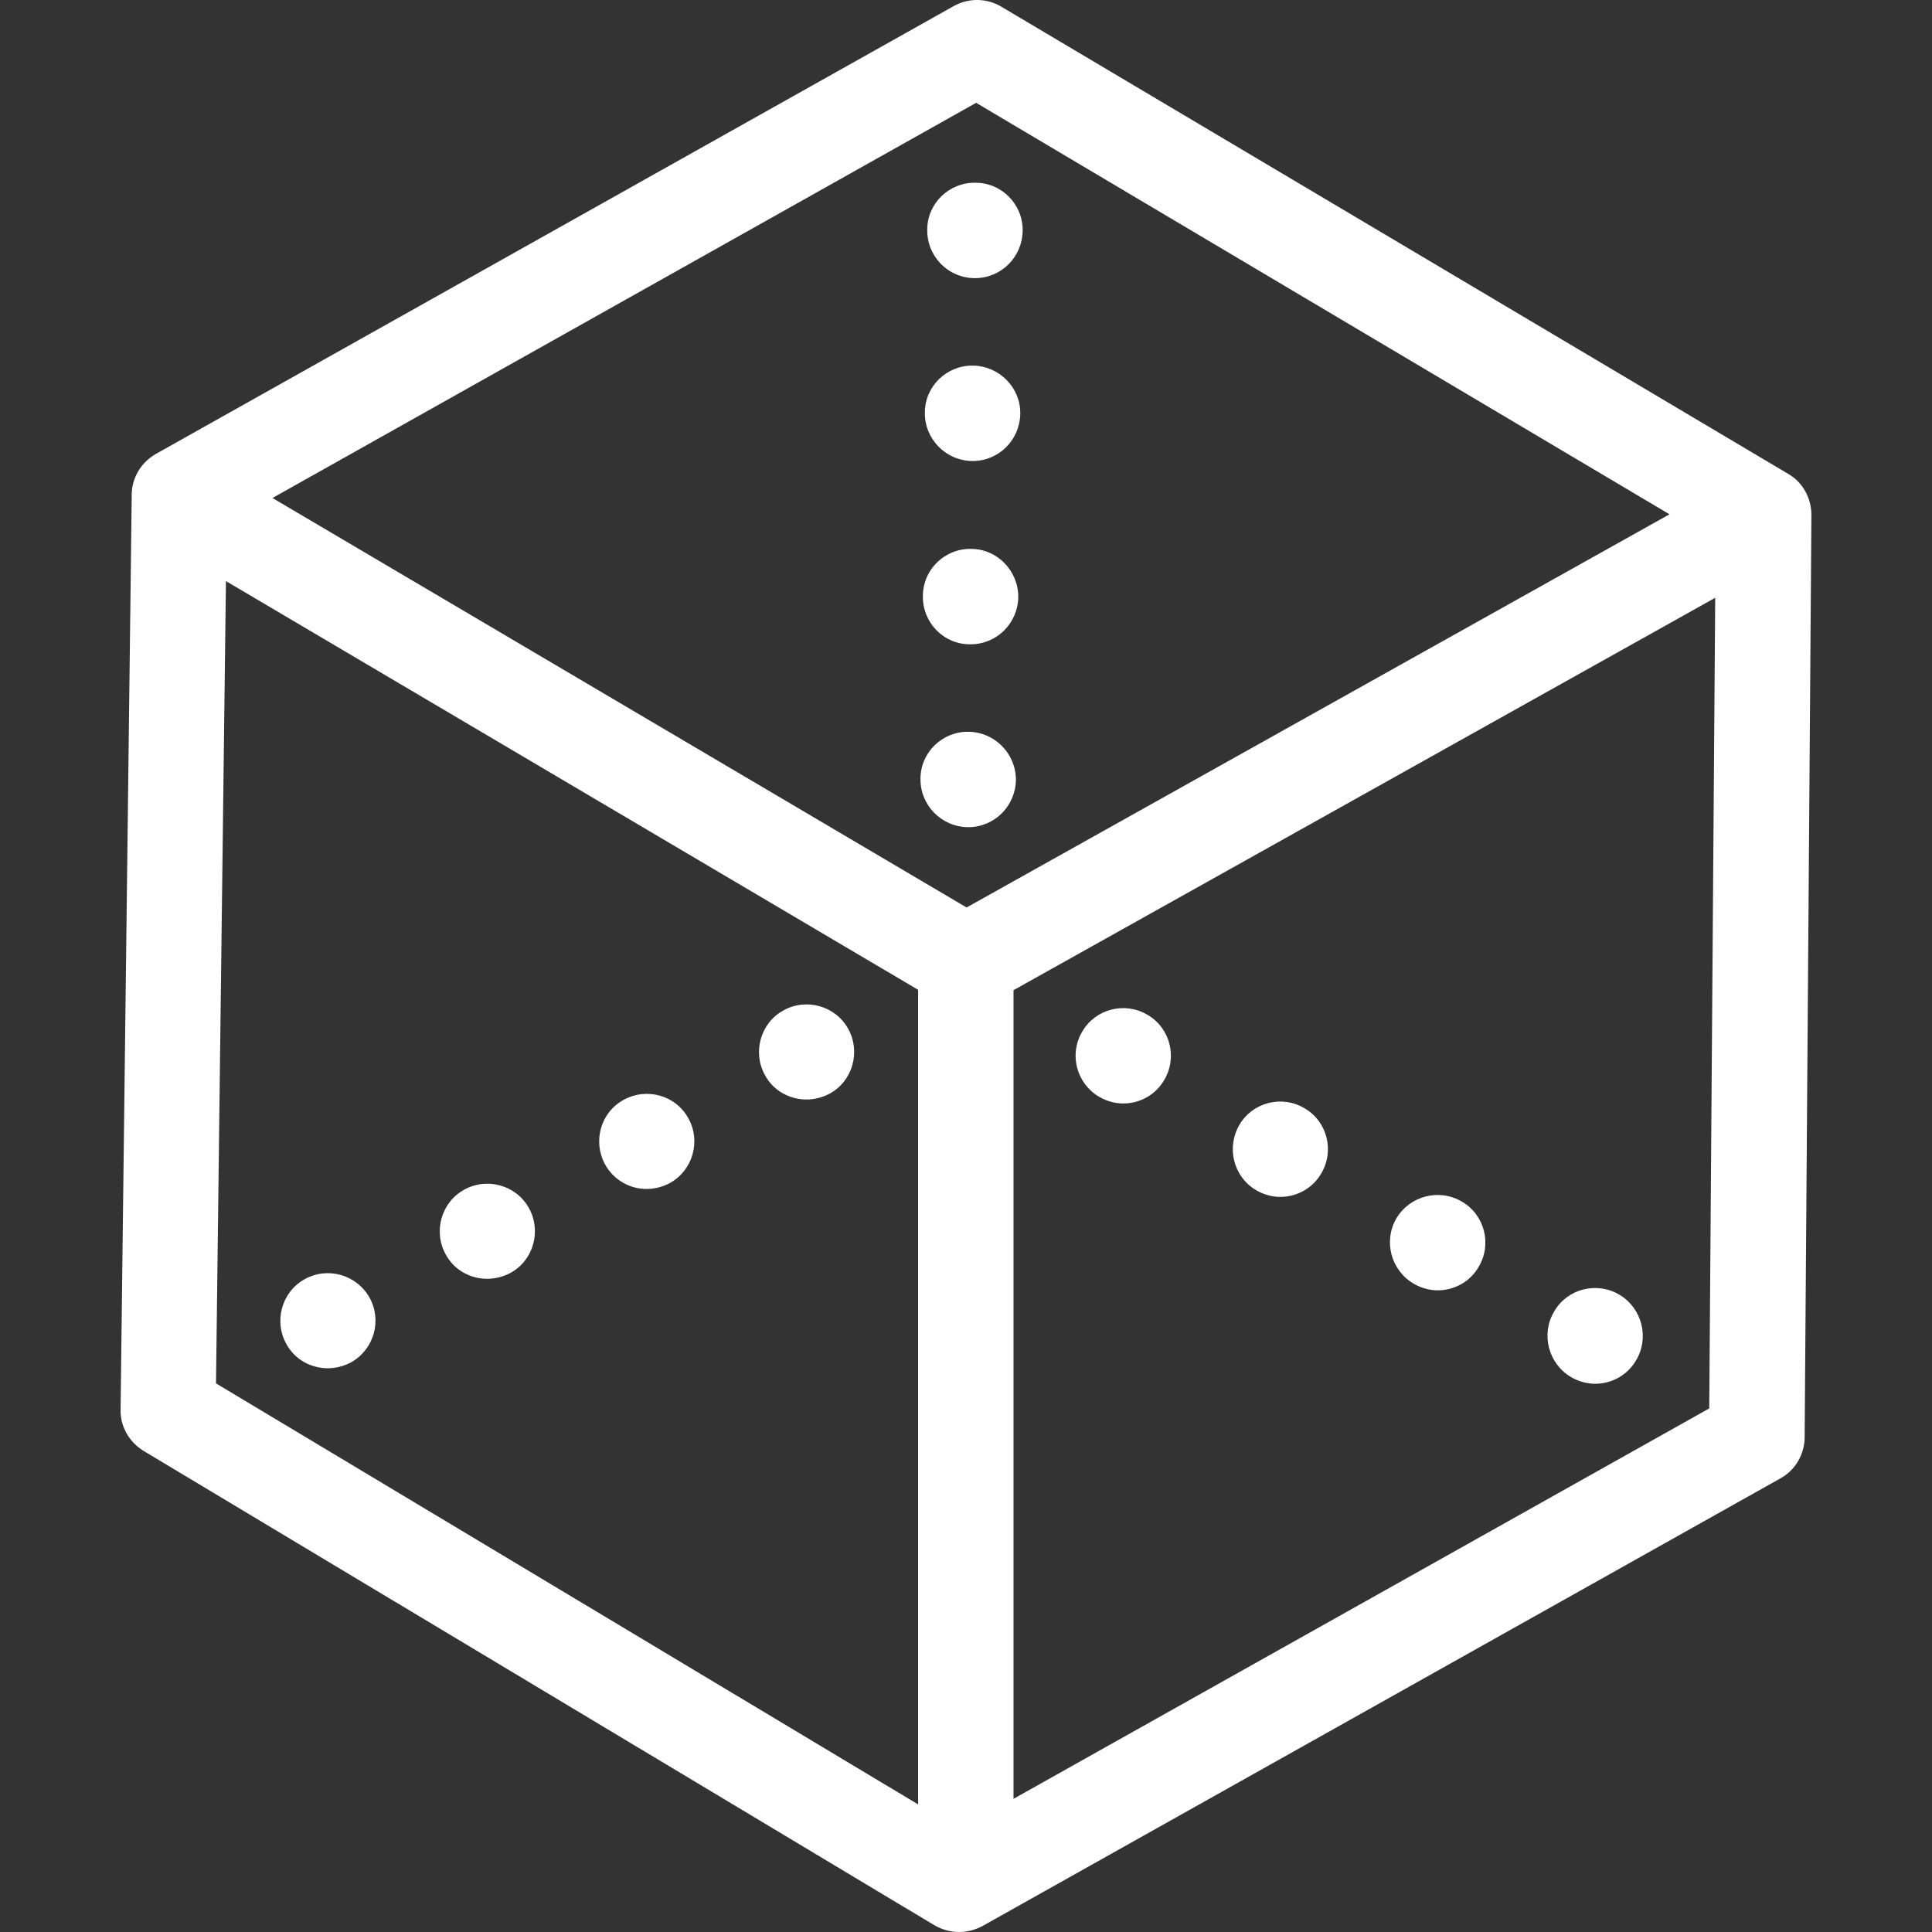 <?xml version="1.0" encoding="iso-8859-1"?>
<!-- Uploaded to: SVG Repo, www.svgrepo.com, Generator: SVG Repo Mixer Tools -->
<svg fill="#ffffff" height="800px" width="800px" version="1.1" id="Capa_1" xmlns="http://www.w3.org/2000/svg" xmlns:xlink="http://www.w3.org/1999/xlink"
	 viewBox="0 0 485.963 485.963" xml:space="preserve">
<rect x="0" y="0" width="485.963" height="485.963" fill="#333333" stroke="none"/>
<g>
	<g>
		<path d="M449.733,119.163l-197.9-117.5c-3.7-2.2-8.3-2.2-12-0.1l-200.6,112.6c-3.7,2.1-6.1,6-6.1,10.3l-2.8,230.1
			c-0.1,4.3,2.2,8.2,5.8,10.4l198.9,119.3c1.9,1.1,4,1.7,6.2,1.7c2,0,4-0.5,5.9-1.5l200.7-112.6c3.8-2.1,6.1-6.1,6.1-10.4l1.7-231.9
			C455.633,125.263,453.433,121.263,449.733,119.163z M230.933,453.863l-176.6-105.9l2.5-201.8l174.1,102.8V453.863z
			 M243.133,228.263l-174.6-103l177-99.4l174.4,103.5L243.133,228.263z M429.933,354.263l-175,98.2v-203.4l176.5-98.7
			L429.933,354.263z"/>
		<path d="M162.633,299.063c2,0,4-0.5,5.9-1.5c5.8-3.3,7.8-10.6,4.6-16.3c-3.2-5.8-10.5-7.8-16.3-4.6c-5.8,3.2-7.8,10.5-4.6,16.3
			C154.433,296.863,158.433,299.063,162.633,299.063z"/>
		<path d="M122.533,321.663c2,0,4-0.5,5.9-1.5c5.8-3.2,7.8-10.6,4.6-16.3c-3.2-5.8-10.6-7.8-16.3-4.6c-5.8,3.2-7.8,10.6-4.6,16.3
			C114.233,319.463,118.333,321.663,122.533,321.663z"/>
		<path d="M202.833,276.563c2,0,4-0.5,5.9-1.5c5.8-3.2,7.8-10.6,4.6-16.3c-3.2-5.8-10.6-7.8-16.3-4.6c-5.8,3.2-7.8,10.6-4.6,16.3
			C194.533,274.363,198.633,276.563,202.833,276.563z"/>
		<path d="M82.433,344.163c2,0,4-0.5,5.9-1.5c5.8-3.3,7.8-10.6,4.6-16.3c-3.3-5.8-10.6-7.8-16.3-4.6c-5.8,3.2-7.8,10.6-4.6,16.3
			C74.133,341.963,78.233,344.163,82.433,344.163z"/>
		<path d="M355.533,322.863c1.9,1.1,4,1.7,6.1,1.7c4.1,0,8.1-2.1,10.3-5.9c3.4-5.7,1.5-13.1-4.2-16.4c-5.7-3.4-13.1-1.5-16.5,4.2
			C347.933,312.163,349.833,319.463,355.533,322.863z"/>
		<path d="M315.933,299.363c1.9,1.1,4,1.7,6.1,1.7c4.1,0,8.1-2.1,10.3-5.9c3.4-5.7,1.5-13.1-4.2-16.4c-5.7-3.4-13.1-1.5-16.4,4.2
			C308.433,288.663,310.233,295.963,315.933,299.363z"/>
		<path d="M276.433,275.863c1.9,1.1,4,1.7,6.1,1.7c4.1,0,8.1-2.1,10.3-5.9c3.4-5.7,1.5-13.1-4.2-16.4c-5.7-3.4-13.1-1.5-16.4,4.2
			C268.833,265.163,270.733,272.463,276.433,275.863z"/>
		<path d="M395.133,346.363c1.9,1.1,4,1.7,6.1,1.7c4.1,0,8.1-2.1,10.3-5.9c3.4-5.7,1.5-13.1-4.2-16.5s-13.1-1.5-16.4,4.2
			C387.533,335.563,389.433,342.963,395.133,346.363z"/>
		<path d="M244.233,138.063c-6.6-0.1-12.1,5.2-12.1,11.9c-0.1,6.6,5.2,12.1,11.8,12.1c0,0,0.1,0,0.2,0c6.6,0,11.9-5.3,12-11.9
			C256.133,143.563,250.833,138.063,244.233,138.063z"/>
		<path d="M244.733,91.963c-6.6-0.1-12.1,5.2-12.1,11.8c-0.1,6.6,5.2,12.1,11.9,12.2h0.1c6.6,0,11.9-5.3,12-11.9
			C256.733,97.563,251.433,92.063,244.733,91.963z"/>
		<path d="M245.033,69.963c0,0,0.1,0,0.2,0c6.6,0,11.9-5.3,12-11.9s-5.2-12.1-11.9-12.1c-6.6-0.1-12.1,5.2-12.1,11.8
			C233.133,64.463,238.433,69.863,245.033,69.963z"/>
		<path d="M243.633,184.063c-6.6-0.1-12.1,5.2-12.1,11.8c-0.1,6.6,5.2,12.1,11.9,12.2h0.1c6.6,0,11.9-5.3,12-11.9
			C255.533,189.563,250.233,184.163,243.633,184.063z"/>
	</g>
</g>
</svg>
